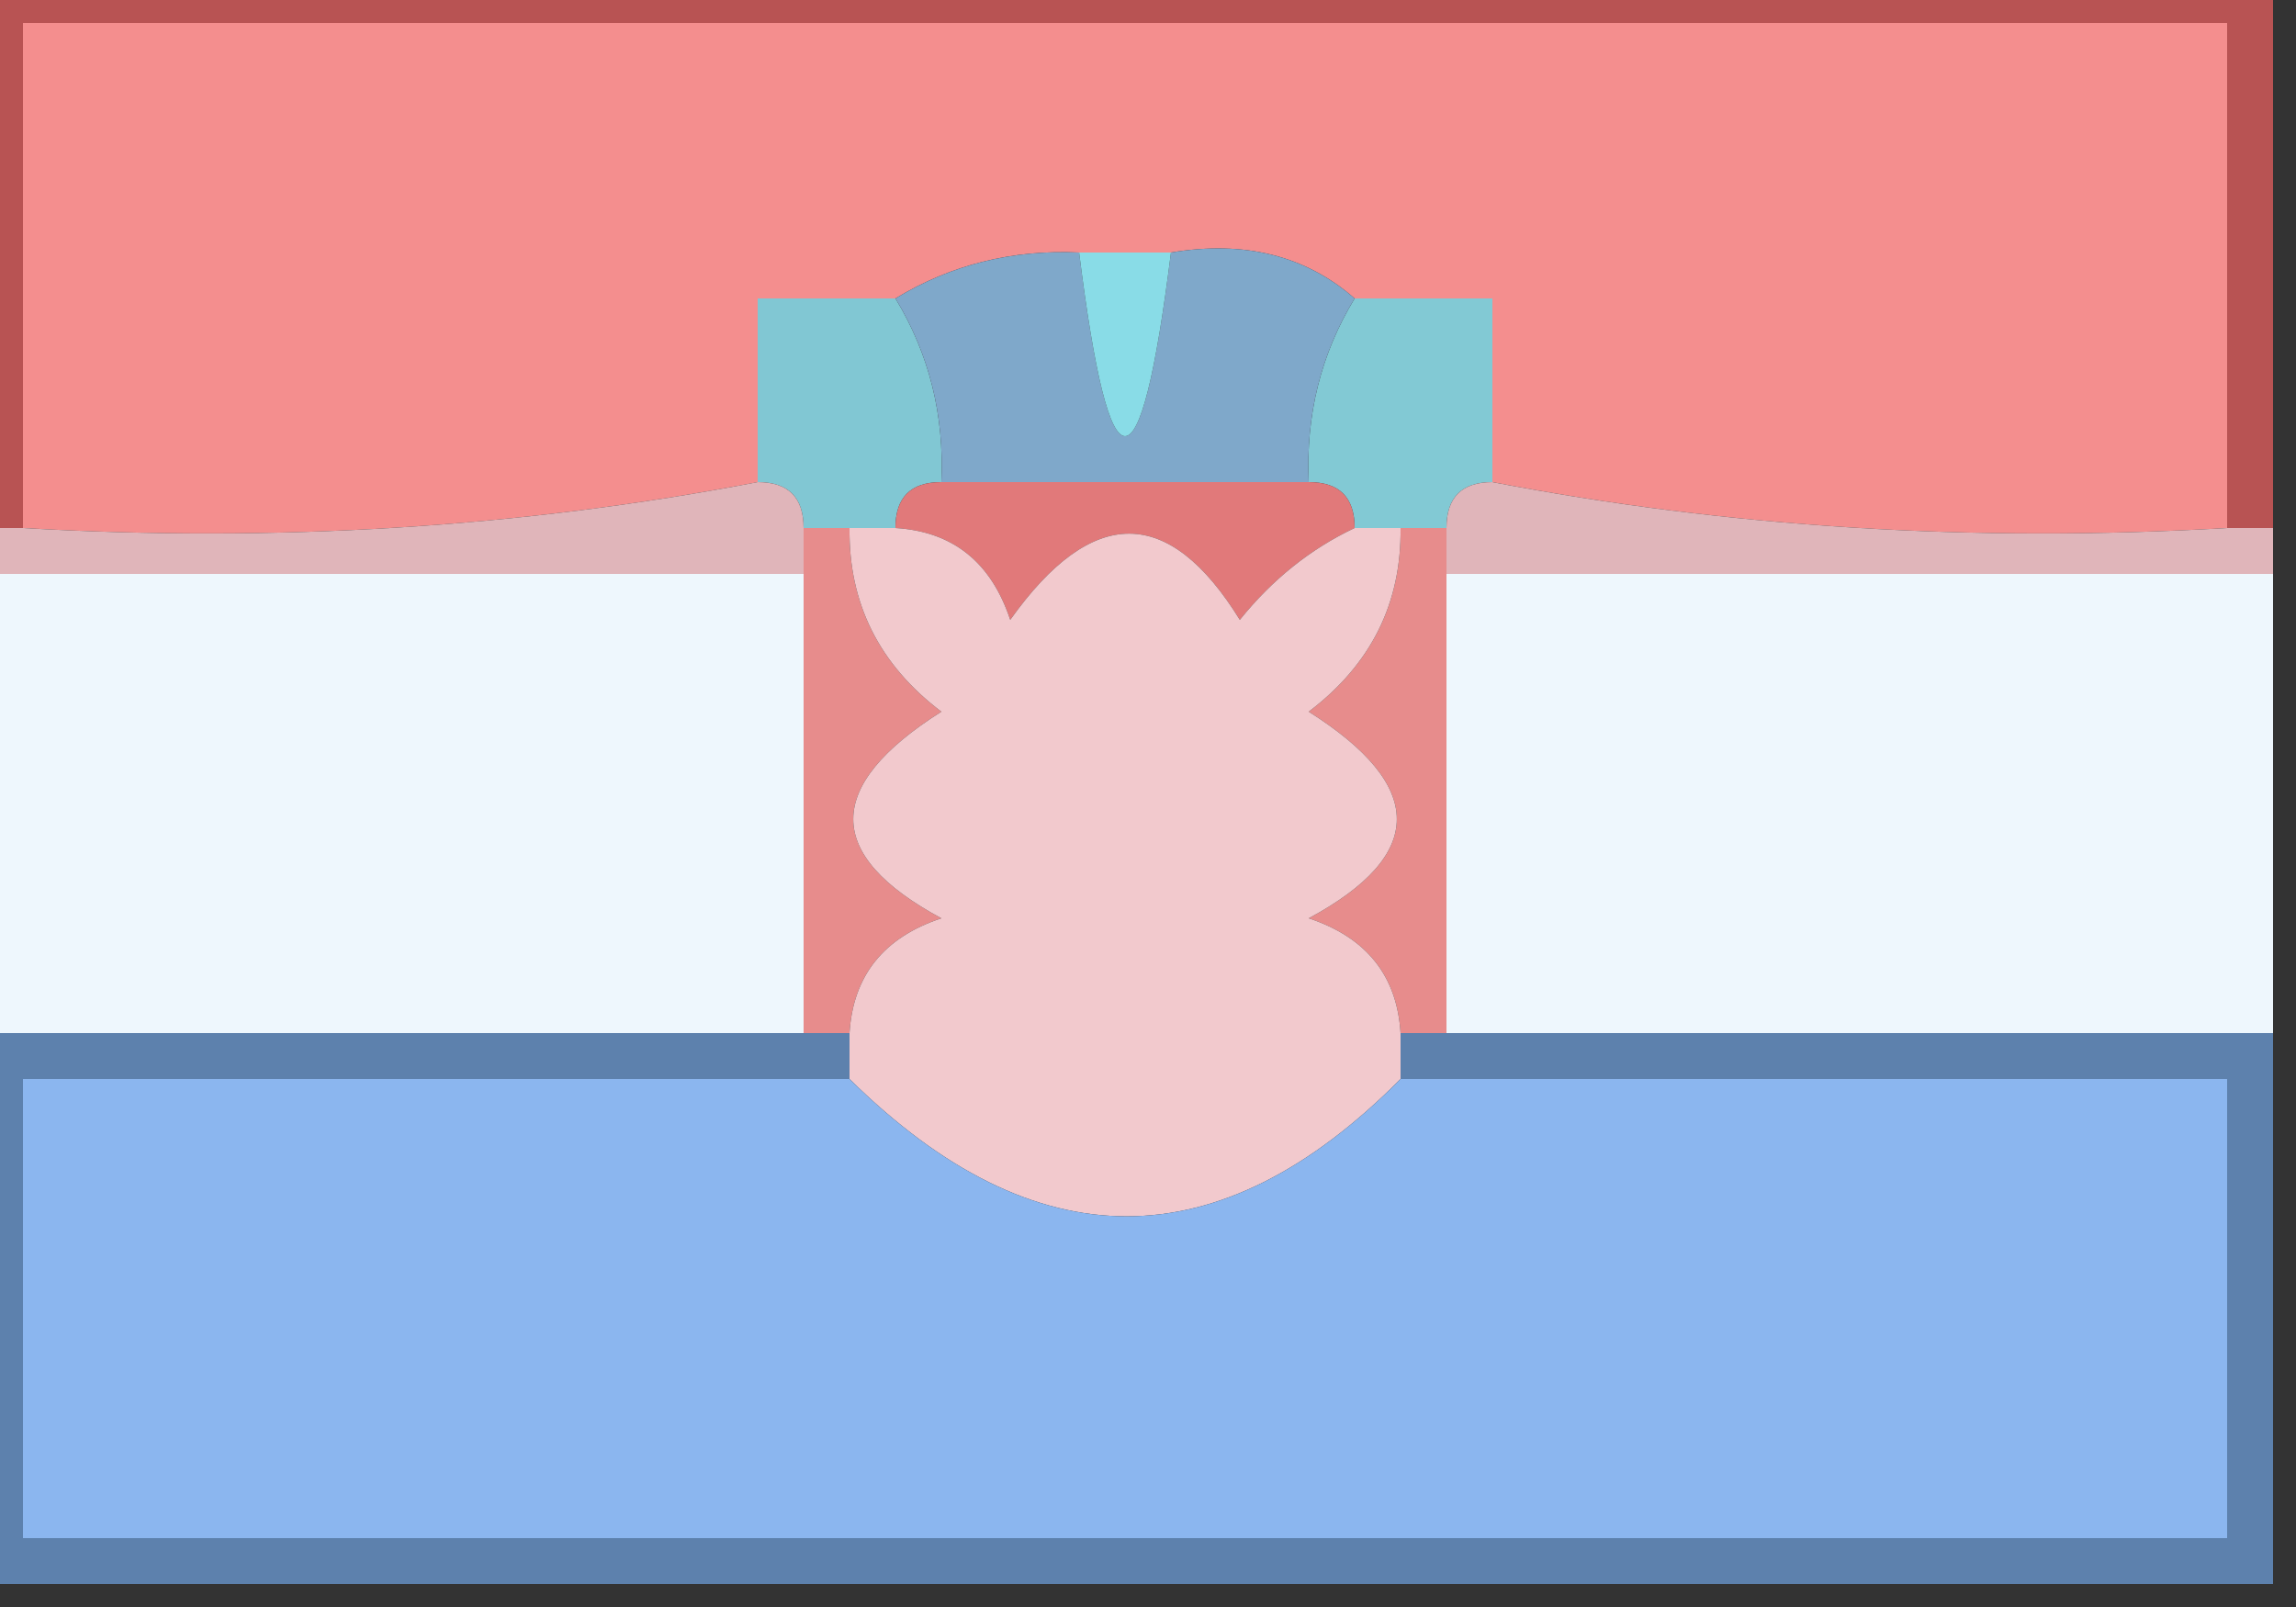 <?xml version="1.0" encoding="UTF-8"?>
<!DOCTYPE svg PUBLIC "-//W3C//DTD SVG 1.1//EN" "http://www.w3.org/Graphics/SVG/1.1/DTD/svg11.dtd">
<svg xmlns="http://www.w3.org/2000/svg" version="1.1" width="50px" height="35px" style="shape-rendering:geometricPrecision; text-rendering:geometricPrecision; image-rendering:optimizeQuality; fill-rule:evenodd; clip-rule:evenodd" xmlns:xlink="http://www.w3.org/1999/xlink">
<rect width="100%" height="100%" fill="#333333" stroke="none"/>
<g><path style="opacity:0.82" fill="#d55b5b" d="M -0.5,-0.5 C 16.167,-0.5 32.833,-0.5 49.5,-0.5C 49.5,3.5 49.5,7.5 49.5,11.5C 49.167,11.5 48.833,11.5 48.5,11.5C 48.5,7.833 48.5,4.167 48.5,0.5C 32.5,0.5 16.5,0.5 0.5,0.5C 0.5,4.167 0.5,7.833 0.5,11.5C 0.167,11.5 -0.167,11.5 -0.5,11.5C -0.5,7.5 -0.5,3.5 -0.5,-0.5 Z"/></g>
<g><path style="opacity:1" fill="#f48e8e" d="M 48.5,11.5 C 42.974,11.821 37.641,11.488 32.5,10.5C 32.5,9.167 32.5,7.833 32.5,6.5C 31.5,6.5 30.5,6.5 29.5,6.5C 28.432,5.566 27.099,5.232 25.5,5.5C 24.833,5.5 24.167,5.5 23.5,5.5C 22.041,5.433 20.708,5.766 19.5,6.5C 18.5,6.5 17.5,6.5 16.5,6.5C 16.5,7.833 16.5,9.167 16.5,10.5C 11.36,11.488 6.026,11.821 0.5,11.5C 0.5,7.833 0.5,4.167 0.5,0.5C 16.5,0.5 32.5,0.5 48.5,0.5C 48.5,4.167 48.5,7.833 48.5,11.5 Z"/></g>
<g><path style="opacity:1" fill="#81c7d3" d="M 19.5,6.5 C 20.234,7.708 20.567,9.041 20.5,10.5C 19.833,10.5 19.5,10.833 19.5,11.5C 19.167,11.5 18.833,11.5 18.5,11.5C 18.167,11.5 17.833,11.5 17.5,11.5C 17.5,10.833 17.167,10.5 16.5,10.5C 16.5,9.167 16.5,7.833 16.5,6.5C 17.5,6.5 18.5,6.5 19.5,6.5 Z"/></g>
<g><path style="opacity:1" fill="#82c9d4" d="M 29.5,6.5 C 30.5,6.5 31.5,6.5 32.5,6.5C 32.5,7.833 32.5,9.167 32.5,10.5C 31.833,10.5 31.5,10.833 31.5,11.5C 31.167,11.5 30.833,11.5 30.5,11.5C 30.167,11.5 29.833,11.5 29.5,11.5C 29.5,10.833 29.167,10.5 28.5,10.5C 28.433,9.041 28.766,7.708 29.5,6.5 Z"/></g>
<g><path style="opacity:1" fill="#7fa8ca" d="M 23.5,5.5 C 24.167,10.833 24.833,10.833 25.5,5.5C 27.099,5.232 28.432,5.566 29.5,6.5C 28.766,7.708 28.433,9.041 28.5,10.5C 25.833,10.5 23.167,10.5 20.5,10.5C 20.567,9.041 20.234,7.708 19.5,6.5C 20.708,5.766 22.041,5.433 23.5,5.5 Z"/></g>
<g><path style="opacity:1" fill="#89dce7" d="M 23.5,5.5 C 24.167,5.5 24.833,5.5 25.5,5.5C 24.833,10.833 24.167,10.833 23.5,5.5 Z"/></g>
<g><path style="opacity:1" fill="#e1797a" d="M 19.5,11.5 C 19.5,10.833 19.833,10.5 20.5,10.5C 23.167,10.5 25.833,10.5 28.5,10.5C 29.167,10.5 29.5,10.833 29.5,11.5C 28.542,11.953 27.708,12.62 27,13.5C 25.451,10.997 23.784,10.997 22,13.5C 21.583,12.244 20.75,11.577 19.5,11.5 Z"/></g>
<g><path style="opacity:1" fill="#e0b5ba" d="M 16.5,10.5 C 17.167,10.5 17.5,10.833 17.5,11.5C 17.5,11.833 17.5,12.167 17.5,12.5C 11.5,12.5 5.5,12.5 -0.5,12.5C -0.5,12.167 -0.5,11.833 -0.5,11.5C -0.167,11.5 0.167,11.5 0.5,11.5C 6.026,11.821 11.36,11.488 16.5,10.5 Z"/></g>
<g><path style="opacity:1" fill="#e0b5ba" d="M 32.5,10.5 C 37.641,11.488 42.974,11.821 48.5,11.5C 48.833,11.5 49.167,11.5 49.5,11.5C 49.5,11.833 49.5,12.167 49.5,12.5C 43.5,12.5 37.5,12.5 31.5,12.5C 31.5,12.167 31.5,11.833 31.5,11.5C 31.5,10.833 31.833,10.5 32.5,10.5 Z"/></g>
<g><path style="opacity:1" fill="#eef7fd" d="M -0.5,12.5 C 5.5,12.5 11.5,12.5 17.5,12.5C 17.5,15.833 17.5,19.167 17.5,22.5C 11.5,22.5 5.5,22.5 -0.5,22.5C -0.5,19.167 -0.5,15.833 -0.5,12.5 Z"/></g>
<g><path style="opacity:1" fill="#eef7fd" d="M 31.5,12.5 C 37.5,12.5 43.5,12.5 49.5,12.5C 49.5,15.833 49.5,19.167 49.5,22.5C 43.5,22.5 37.5,22.5 31.5,22.5C 31.5,19.167 31.5,15.833 31.5,12.5 Z"/></g>
<g><path style="opacity:1" fill="#e78c8c" d="M 17.5,11.5 C 17.833,11.5 18.167,11.5 18.5,11.5C 18.48,13.143 19.147,14.476 20.5,15.5C 17.942,17.12 17.942,18.62 20.5,20C 19.244,20.417 18.577,21.25 18.5,22.5C 18.167,22.5 17.833,22.5 17.5,22.5C 17.5,19.167 17.5,15.833 17.5,12.5C 17.5,12.167 17.5,11.833 17.5,11.5 Z"/></g>
<g><path style="opacity:1" fill="#e78c8c" d="M 30.5,11.5 C 30.833,11.5 31.167,11.5 31.5,11.5C 31.5,11.833 31.5,12.167 31.5,12.5C 31.5,15.833 31.5,19.167 31.5,22.5C 31.167,22.5 30.833,22.5 30.5,22.5C 30.423,21.25 29.756,20.417 28.5,20C 31.058,18.62 31.058,17.12 28.5,15.5C 29.853,14.476 30.52,13.143 30.5,11.5 Z"/></g>
<g><path style="opacity:1" fill="#f2c9cd" d="M 18.5,11.5 C 18.833,11.5 19.167,11.5 19.5,11.5C 20.75,11.577 21.583,12.244 22,13.5C 23.784,10.997 25.451,10.997 27,13.5C 27.708,12.62 28.542,11.953 29.5,11.5C 29.833,11.5 30.167,11.5 30.5,11.5C 30.52,13.143 29.853,14.476 28.5,15.5C 31.058,17.12 31.058,18.62 28.5,20C 29.756,20.417 30.423,21.25 30.5,22.5C 30.5,22.833 30.5,23.167 30.5,23.5C 26.545,27.488 22.545,27.488 18.5,23.5C 18.5,23.167 18.5,22.833 18.5,22.5C 18.577,21.25 19.244,20.417 20.5,20C 17.942,18.62 17.942,17.12 20.5,15.5C 19.147,14.476 18.48,13.143 18.5,11.5 Z"/></g>
<g><path style="opacity:0.82" fill="#6792c8" d="M -0.5,22.5 C 5.5,22.5 11.5,22.5 17.5,22.5C 17.833,22.5 18.167,22.5 18.5,22.5C 18.5,22.833 18.5,23.167 18.5,23.5C 12.5,23.5 6.5,23.5 0.5,23.5C 0.5,26.833 0.5,30.167 0.5,33.5C 16.5,33.5 32.5,33.5 48.5,33.5C 48.5,30.167 48.5,26.833 48.5,23.5C 42.5,23.5 36.5,23.5 30.5,23.5C 30.5,23.167 30.5,22.833 30.5,22.5C 30.833,22.5 31.167,22.5 31.5,22.5C 37.5,22.5 43.5,22.5 49.5,22.5C 49.5,26.5 49.5,30.5 49.5,34.5C 32.833,34.5 16.167,34.5 -0.5,34.5C -0.5,30.5 -0.5,26.5 -0.5,22.5 Z"/></g>
<g><path style="opacity:1" fill="#8bb6ef" d="M 18.5,23.5 C 22.545,27.488 26.545,27.488 30.5,23.5C 36.5,23.5 42.5,23.5 48.5,23.5C 48.5,26.833 48.5,30.167 48.5,33.5C 32.5,33.5 16.5,33.5 0.5,33.5C 0.5,30.167 0.5,26.833 0.5,23.5C 6.5,23.5 12.5,23.5 18.5,23.5 Z"/></g>
</svg>
